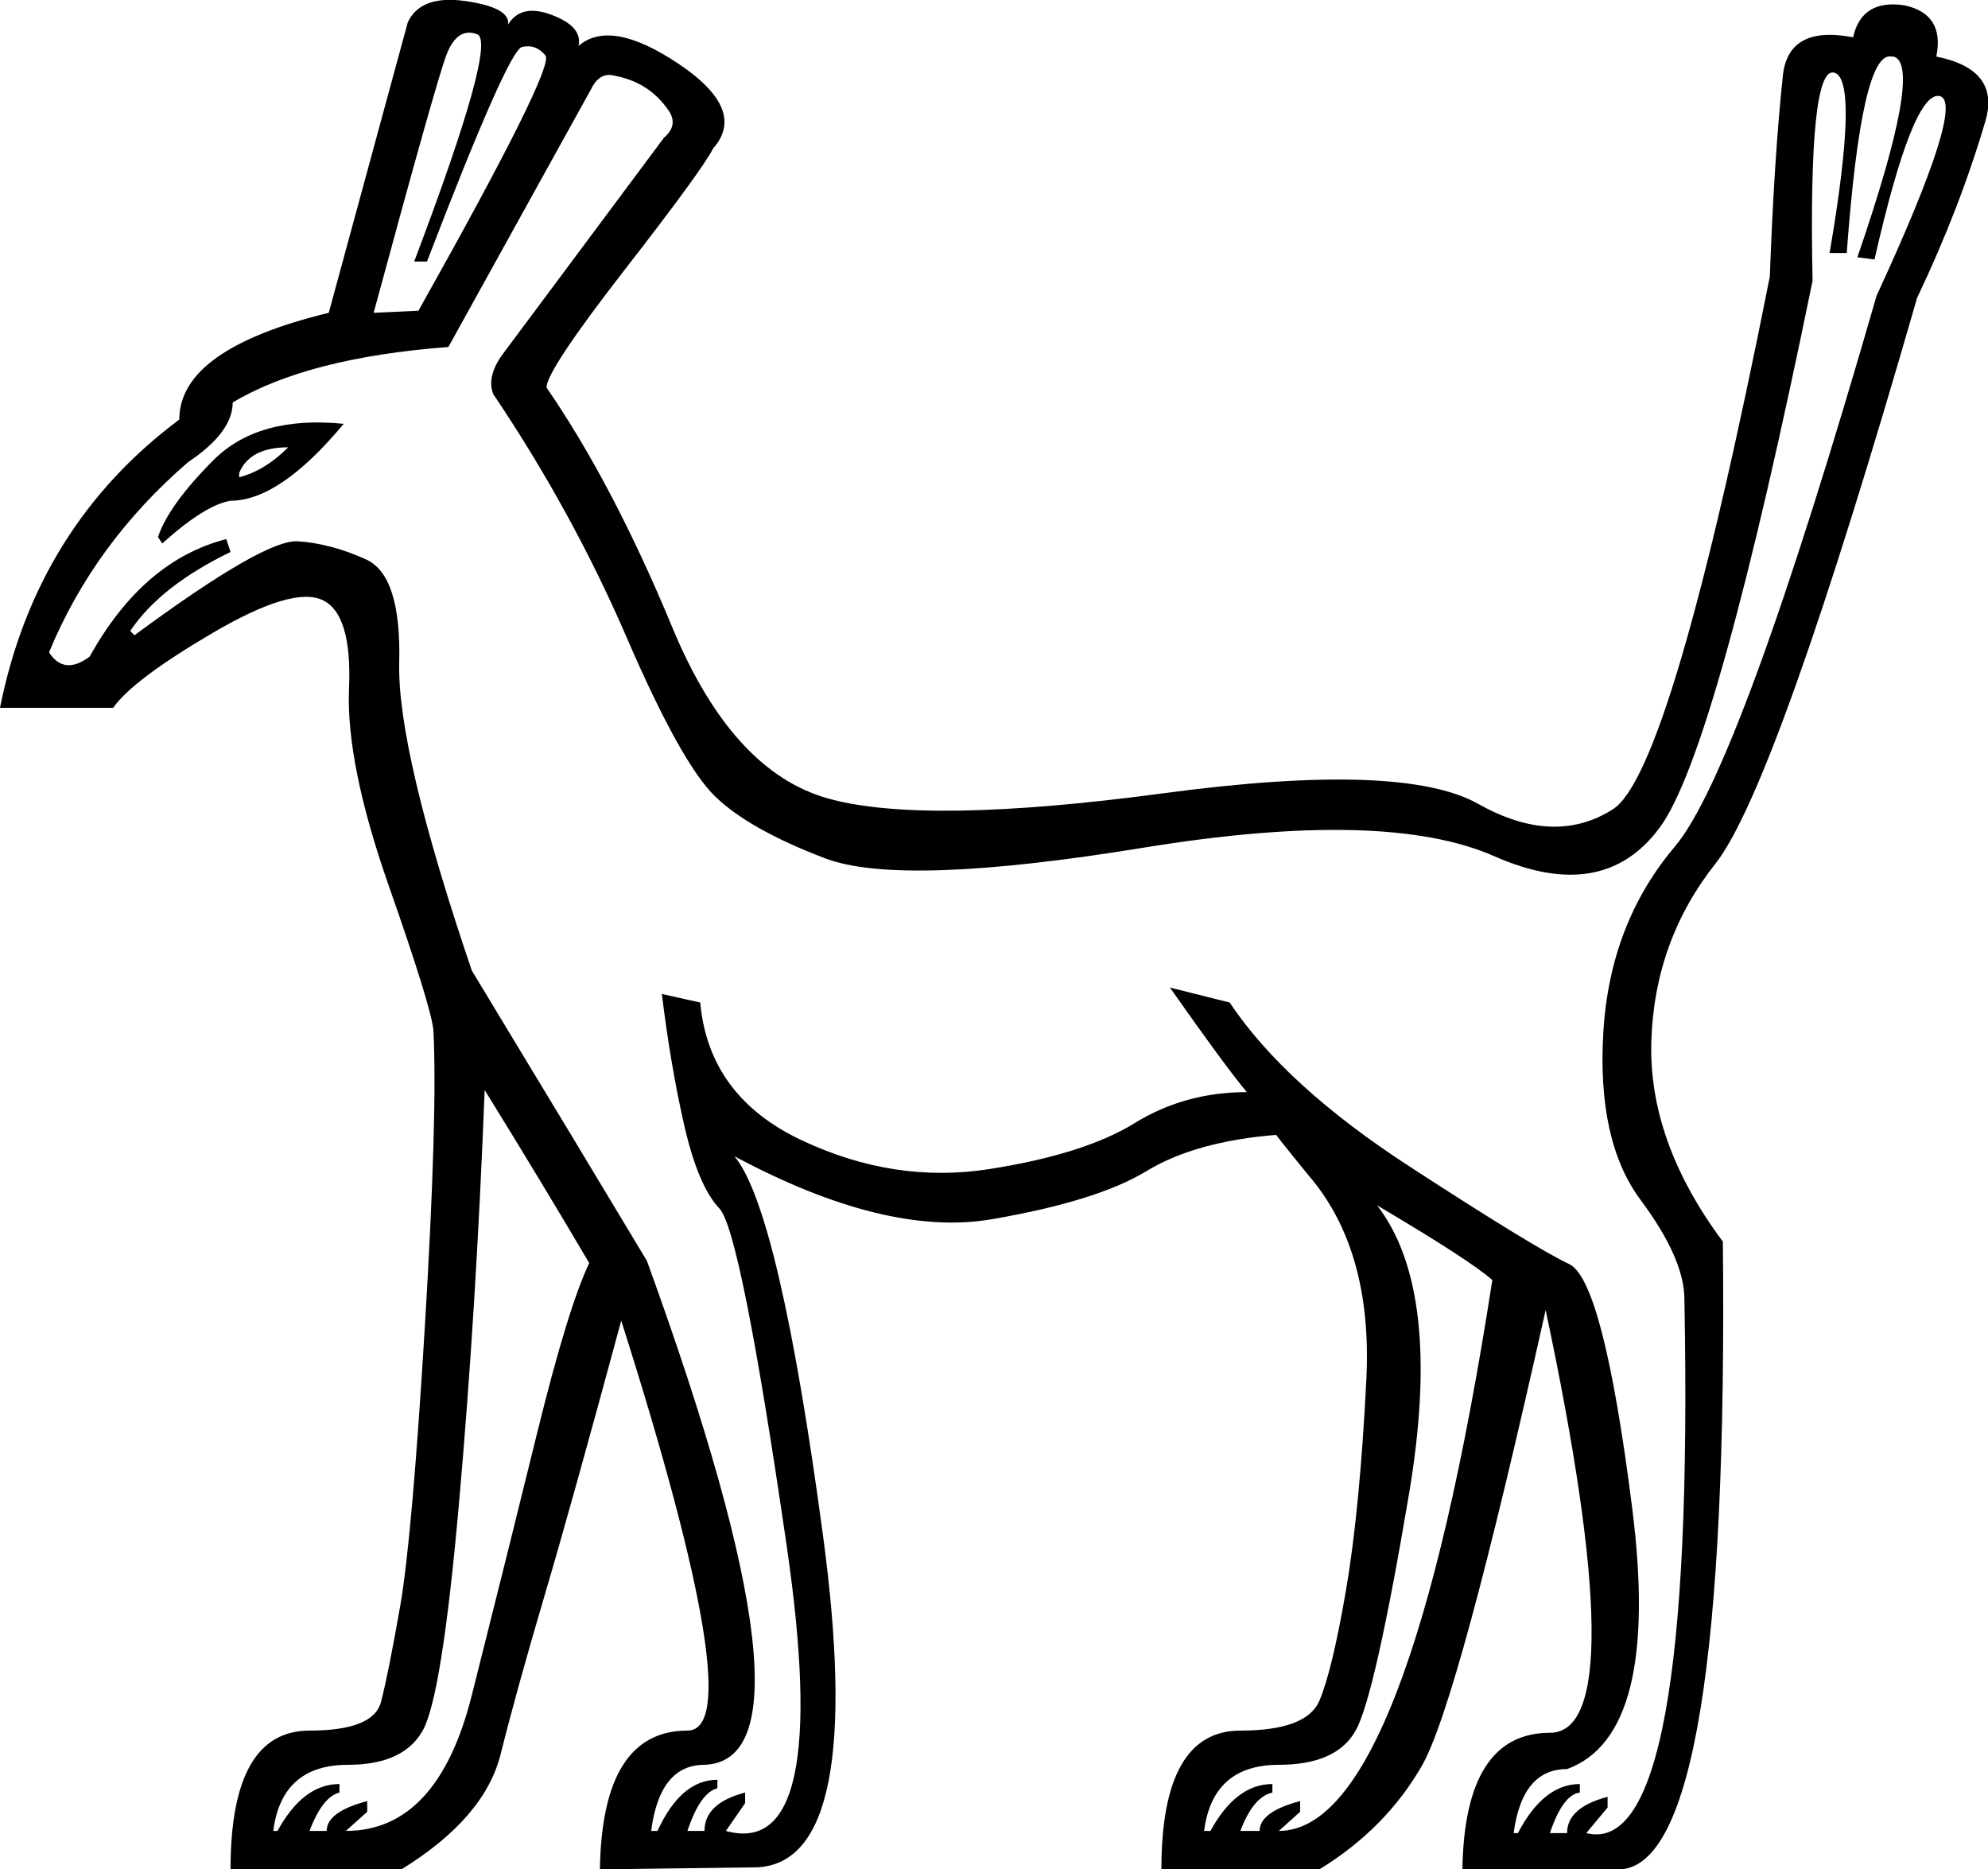 <?xml version='1.0' encoding ='UTF-8' standalone='yes'?>
<svg width='19.127' height='17.983' xmlns='http://www.w3.org/2000/svg' xmlns:xlink='http://www.w3.org/1999/xlink' xmlns:inkscape='http://www.inkscape.org/namespaces/inkscape'>
<path style='fill:#000000; stroke:none' d=' M 3.595 3.009  L 4.026 2.989  Q 5.341 0.647 5.248 0.534  Q 5.156 0.421 5.022 0.452  Q 4.889 0.483 4.108 2.516  L 3.985 2.516  Q 4.786 0.401 4.591 0.329  Q 4.396 0.257 4.293 0.534  Q 4.19 0.811 3.595 3.009  Z  M 3.307 4.077  Q 2.691 4.817 2.218 4.817  Q 1.972 4.858 1.561 5.228  L 1.52 5.166  Q 1.623 4.858 2.054 4.426  Q 2.485 3.995 3.307 4.077  Z  M 2.301 4.55  L 2.301 4.591  Q 2.547 4.529 2.773 4.303  Q 2.403 4.303 2.301 4.55  Z  M 4.663 10.486  Q 4.581 12.602 4.416 14.461  Q 4.252 16.319 4.067 16.648  Q 3.882 16.977 3.348 16.977  Q 2.711 16.977 2.629 17.613  L 2.67 17.613  Q 2.917 17.162 3.266 17.162  L 3.266 17.244  Q 3.102 17.285 2.978 17.613  L 3.143 17.613  Q 3.143 17.429 3.533 17.326  L 3.533 17.429  L 3.328 17.613  Q 4.211 17.613 4.539 16.309  Q 4.868 15.005 5.166 13.793  Q 5.464 12.581 5.669 12.15  Q 5.197 11.349 4.663 10.486  Z  M 11.996 10.506  Q 11.79 10.26 11.256 9.5  L 11.831 9.644  Q 12.365 10.445 13.567 11.225  Q 14.769 12.006 15.097 12.16  Q 15.426 12.314 15.703 14.502  Q 15.981 16.689 15.077 17.018  Q 14.645 17.018 14.563 17.634  L 14.604 17.634  Q 14.851 17.162 15.2 17.162  L 15.2 17.244  Q 15.036 17.264 14.912 17.634  L 15.077 17.634  Q 15.077 17.388 15.467 17.285  L 15.467 17.388  L 15.262 17.634  Q 16.309 17.901 16.206 12.499  Q 16.206 12.109 15.785 11.544  Q 15.364 10.979 15.426 9.931  Q 15.488 8.884 16.114 8.144  Q 16.741 7.405 18.055 2.845  Q 18.918 0.976 18.661 0.924  Q 18.404 0.873 18.035 2.496  L 17.87 2.475  Q 18.507 0.626 18.219 0.544  L 18.199 0.544  Q 17.911 0.483 17.768 2.434  L 17.603 2.434  Q 17.891 0.75 17.644 0.698  Q 17.398 0.647 17.439 2.701  Q 16.515 7.22 15.97 7.959  Q 15.426 8.699 14.378 8.237  Q 13.331 7.775 10.999 8.155  Q 8.668 8.535 7.939 8.257  Q 7.21 7.98 6.881 7.662  Q 6.552 7.343 6.029 6.131  Q 5.505 4.919 4.745 3.79  Q 4.683 3.625 4.827 3.42  L 6.388 1.325  Q 6.532 1.202 6.429 1.058  Q 6.244 0.791 5.916 0.729  Q 5.772 0.688 5.69 0.852  L 4.314 3.338  Q 2.958 3.441 2.239 3.872  Q 2.239 4.159 1.808 4.447  Q 0.904 5.228 0.472 6.275  Q 0.616 6.501 0.863 6.316  Q 1.376 5.392 2.177 5.186  L 2.218 5.31  Q 1.541 5.638 1.253 6.07  L 1.294 6.111  Q 2.547 5.186 2.865 5.207  Q 3.184 5.228 3.523 5.382  Q 3.862 5.536 3.841 6.378  Q 3.821 7.22 4.539 9.336  Q 5.608 11.102 6.224 12.129  Q 7.97 16.936 6.778 16.977  Q 6.347 16.977 6.265 17.613  L 6.326 17.613  Q 6.552 17.121 6.902 17.121  L 6.902 17.203  Q 6.737 17.244 6.614 17.613  L 6.778 17.613  Q 6.778 17.346 7.169 17.244  L 7.169 17.346  L 6.984 17.613  Q 8.011 17.901 7.569 14.871  Q 7.128 11.842 6.922 11.626  Q 6.717 11.41 6.583 10.825  Q 6.45 10.239 6.368 9.562  L 6.737 9.644  Q 6.819 10.548 7.713 10.969  Q 8.606 11.39 9.521 11.246  Q 10.435 11.102 10.917 10.804  Q 11.4 10.506 11.996 10.506  Z  M 12.283 10.917  Q 11.503 10.979 11.03 11.266  Q 10.558 11.554 9.541 11.729  Q 8.524 11.903 7.066 11.123  Q 7.497 11.636 7.918 14.769  Q 8.339 17.901 7.292 17.963  L 5.772 17.983  Q 5.792 16.648 6.614 16.648  Q 7.23 16.648 5.977 12.704  Q 5.505 14.45 5.238 15.354  Q 4.971 16.258 4.817 16.874  Q 4.663 17.49 3.862 17.983  L 2.218 17.983  Q 2.218 16.648 2.978 16.648  Q 3.595 16.648 3.666 16.371  Q 3.738 16.093 3.851 15.446  Q 3.964 14.799 4.088 12.756  Q 4.211 10.712 4.17 9.911  Q 4.149 9.685 3.738 8.514  Q 3.328 7.343 3.358 6.624  Q 3.389 5.905 3.102 5.772  Q 2.814 5.638 2.044 6.09  Q 1.274 6.542 1.089 6.809  L 0 6.809  Q 0.349 5.063 1.725 4.036  Q 1.725 3.358 3.163 3.009  L 3.923 0.216  Q 4.046 -0.051 4.478 0.01  Q 4.909 0.072 4.889 0.236  Q 5.012 0.031 5.31 0.144  Q 5.608 0.257 5.566 0.442  Q 5.875 0.175 6.532 0.616  Q 7.189 1.058 6.861 1.428  Q 6.758 1.633 6.008 2.598  Q 5.258 3.564 5.258 3.728  Q 5.895 4.652 6.47 6.039  Q 7.045 7.425 7.97 7.682  Q 8.894 7.939 11.195 7.631  Q 13.495 7.323 14.224 7.734  Q 14.953 8.144 15.518 7.785  Q 16.083 7.425 17.028 2.66  Q 17.069 1.53 17.151 0.75  Q 17.192 0.236 17.829 0.359  Q 17.911 -0.01 18.322 0.051  Q 18.712 0.134 18.63 0.544  Q 19.246 0.668 19.103 1.161  Q 18.856 2.003 18.445 2.865  Q 17.09 7.569 16.504 8.309  Q 15.919 9.048 15.888 10.013  Q 15.857 10.979 16.576 11.944  Q 16.638 17.922 15.59 17.983  L 14.07 17.983  Q 14.091 16.669 14.912 16.669  Q 15.734 16.669 14.871 12.602  Q 14.029 16.381 13.68 16.987  Q 13.331 17.593 12.694 17.983  L 11.174 17.983  Q 11.174 16.648 11.934 16.648  Q 12.571 16.648 12.694 16.361  Q 12.817 16.073 12.951 15.292  Q 13.084 14.512 13.146 13.269  Q 13.208 12.026 12.591 11.308  Q 12.222 10.856 12.283 10.917  Z  M 12.304 17.613  Q 13.536 17.613 14.358 12.314  Q 14.152 12.129 13.249 11.595  Q 13.885 12.417 13.557 14.368  Q 13.228 16.319 13.043 16.648  Q 12.858 16.977 12.304 16.977  Q 11.667 16.977 11.585 17.613  L 11.646 17.613  Q 11.893 17.162 12.242 17.162  L 12.242 17.244  Q 12.057 17.285 11.934 17.613  L 12.119 17.613  Q 12.119 17.429 12.509 17.326  L 12.509 17.429  L 12.304 17.613  Z '/></svg>
